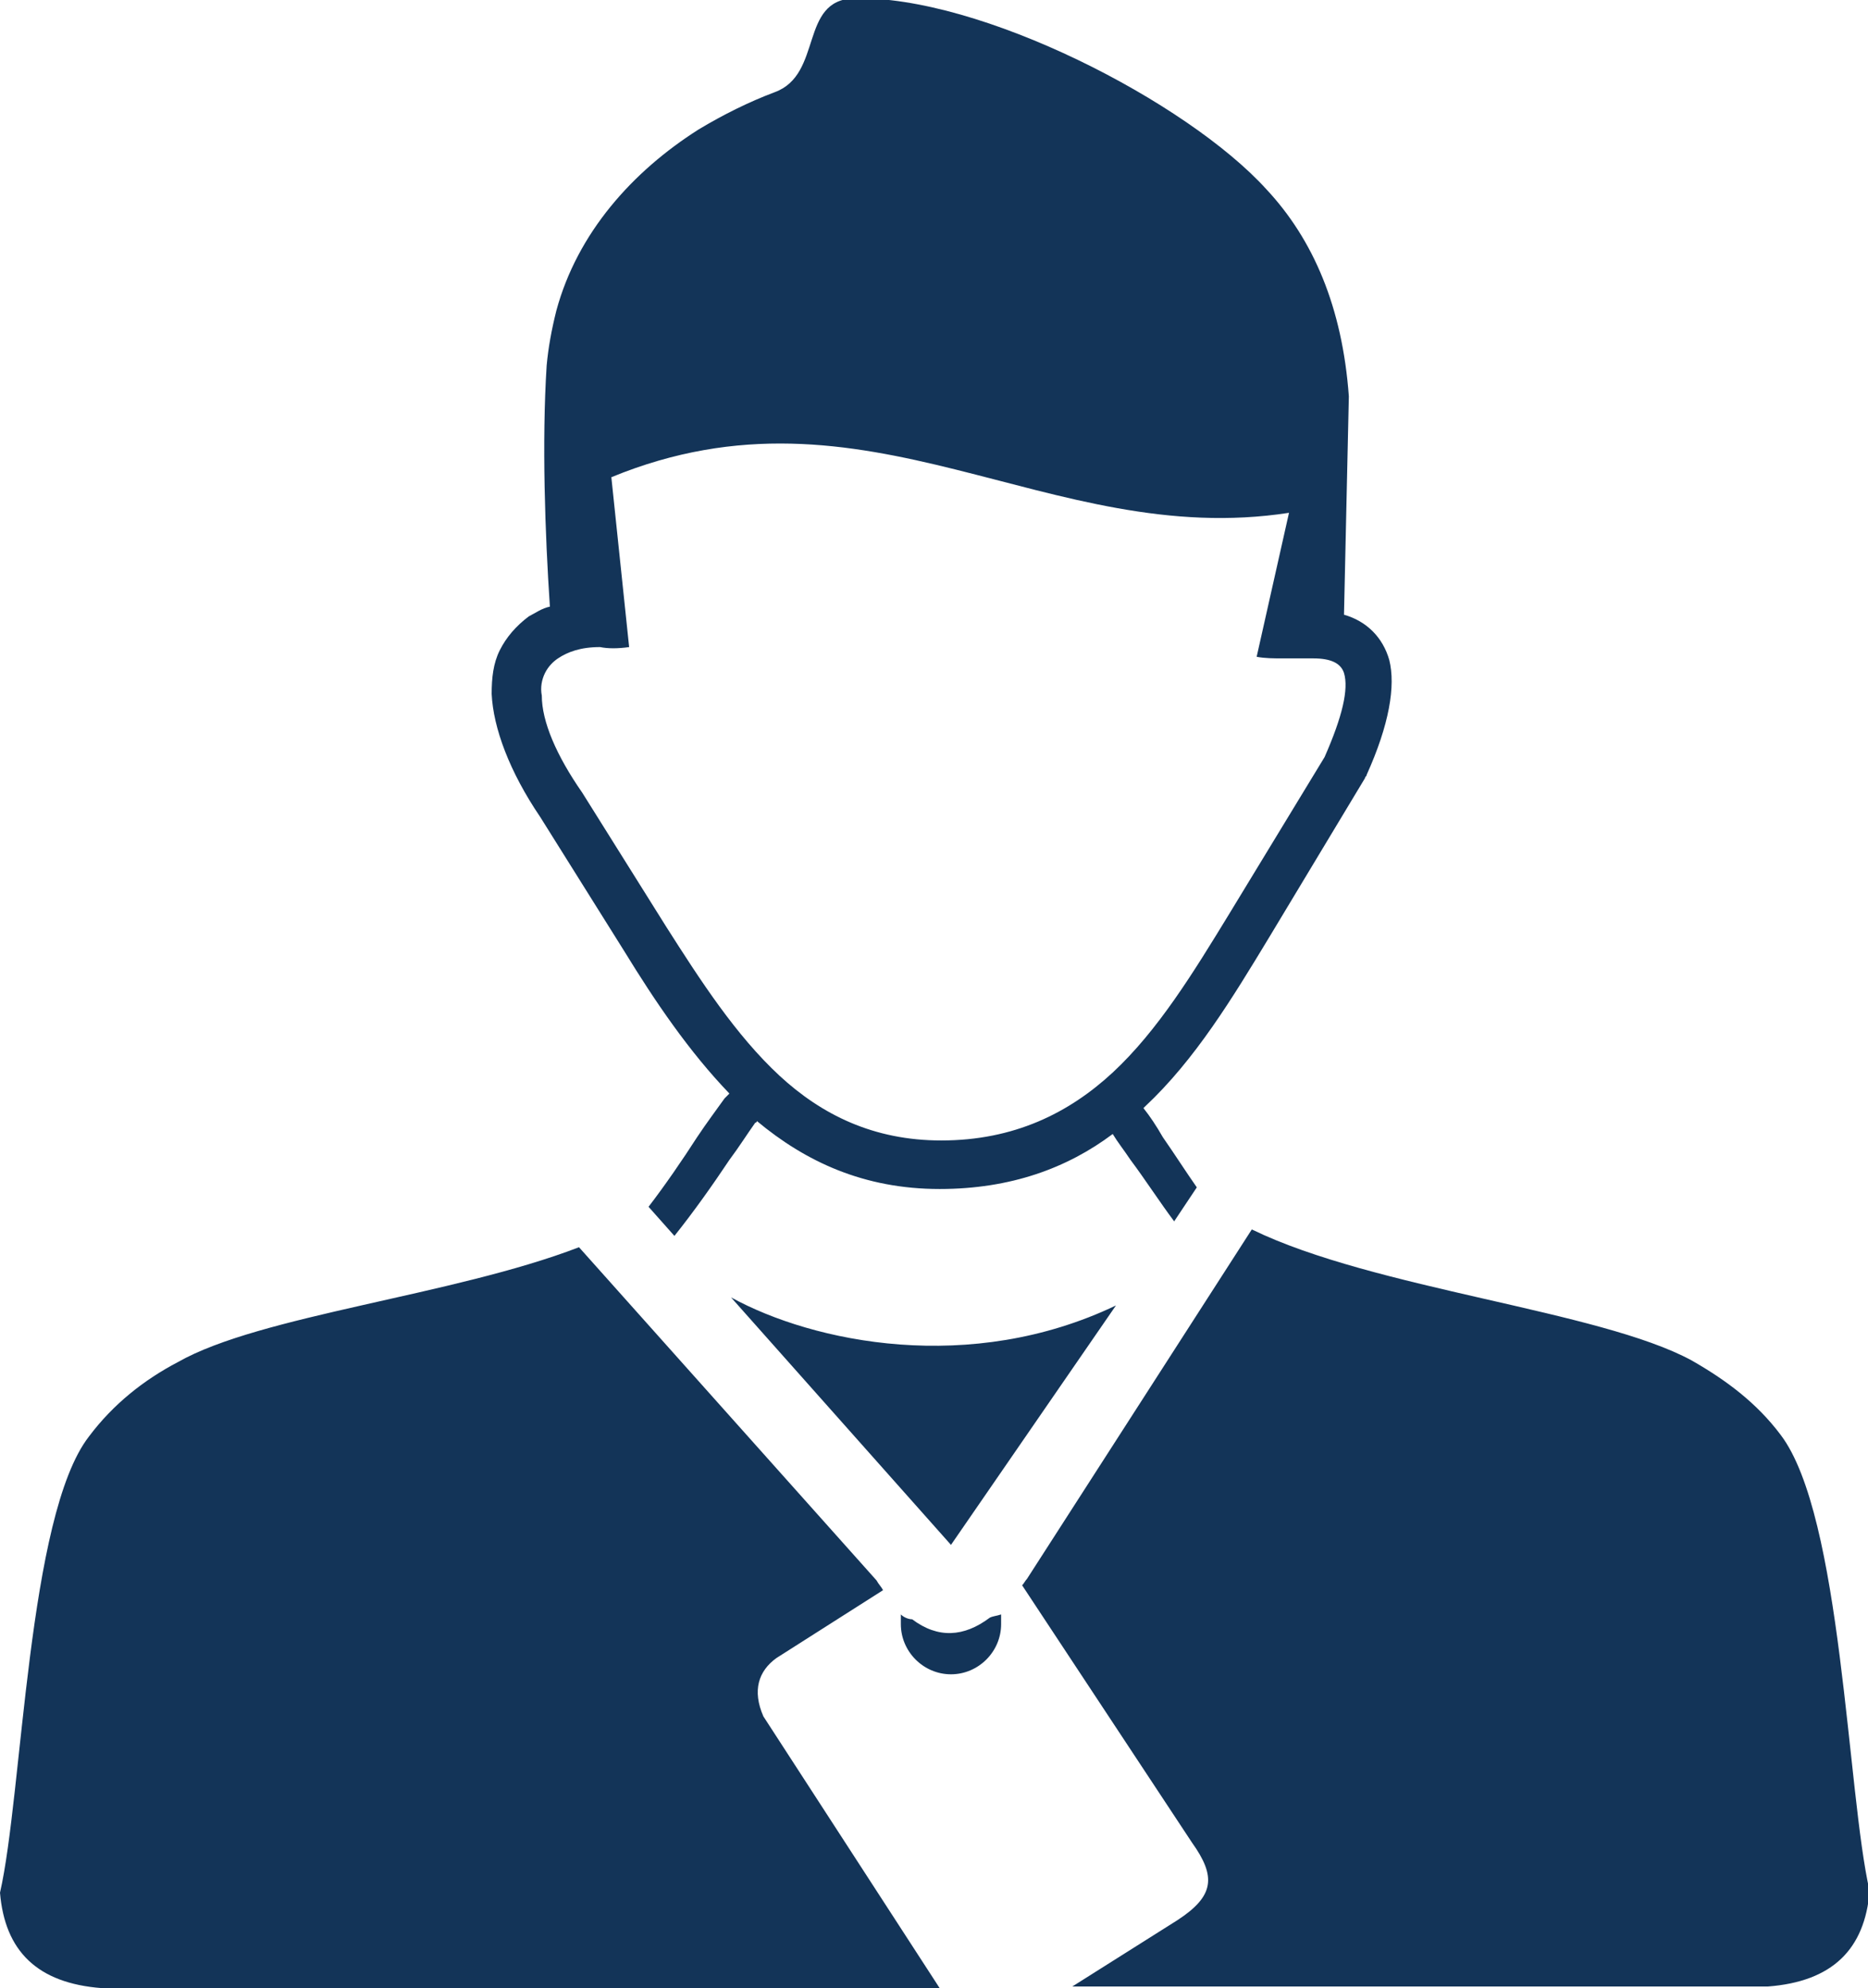 <?xml version="1.0" encoding="utf-8"?>
<!-- Generator: Adobe Illustrator 27.0.0, SVG Export Plug-In . SVG Version: 6.00 Build 0)  -->
<svg version="1.1" id="Layer_1" xmlns="http://www.w3.org/2000/svg" xmlns:xlink="http://www.w3.org/1999/xlink" x="0px" y="0px"
	 viewBox="0 0 115.5 122.9" style="enable-background:new 0 0 115.5 122.9;" xml:space="preserve">
<style type="text/css">
	.st0{fill-rule:evenodd;clip-rule:evenodd;fill:#133458;}
</style>
<g>
	<path class="st0" d="M37.1,40c-1.2,0-2,0.3-2.6,0.7c-0.3,0.2-0.6,0.5-0.8,0.9c-0.2,0.4-0.3,0.9-0.2,1.4c0,1.6,0.9,3.7,2.5,6l0,0
		l5.2,8.3c2.1,3.3,4.3,6.7,7,9.2c2.6,2.4,5.8,4,10,4c4.5,0,7.9-1.7,10.6-4.2c2.8-2.6,5-6.2,7.2-9.8l5.9-9.7c1.1-2.5,1.5-4.2,1.2-5.2
		c-0.2-0.6-0.8-0.9-1.9-0.9c-0.2,0-0.5,0-0.7,0c-0.3,0-0.5,0-0.8,0c-0.2,0-0.3,0-0.4,0c-0.5,0-1.1,0-1.6-0.1l2-8.9
		c-14.9,2.3-26.1-8.7-41.9-2.2l1.1,10.5C38.2,40.1,37.6,40.1,37.1,40L37.1,40L37.1,40L37.1,40z M72.6,75.5c-0.9-1.2-1.8-2.6-2.7-3.8
		c-0.4-0.6-0.8-1.1-1.1-1.6c-2.8,2.1-6.3,3.4-10.7,3.4c-4.7,0-8.3-1.7-11.3-4.2c0,0,0,0.1-0.1,0.1c-0.5,0.7-1,1.5-1.6,2.3
		c-1,1.5-2.2,3.2-3.4,4.7l-1.6-1.8c1-1.3,2.1-2.9,3-4.3c0.6-0.9,1.2-1.7,1.7-2.4c0.1-0.1,0.2-0.2,0.3-0.3c-2.5-2.6-4.6-5.7-6.5-8.8
		l-5.2-8.3c-1.9-2.8-2.9-5.5-3-7.6c0-1,0.1-1.9,0.5-2.7c0.4-0.8,1-1.5,1.8-2.1c0.4-0.2,0.8-0.5,1.3-0.6c-0.3-4.5-0.5-10.2-0.2-14.9
		c0.1-1.1,0.3-2.2,0.6-3.4c1.3-4.8,4.7-8.6,8.8-11.2c1.5-0.9,3.1-1.7,4.7-2.3c3-1.1,1.5-5.7,4.9-5.8c7.8-0.2,20.6,6.4,25.5,11.8
		c2.9,3.1,4.7,7.3,5.1,12.8l-0.3,13.5l0,0c1.4,0.4,2.4,1.4,2.8,2.8c0.4,1.6,0,4-1.4,7.1l0,0c0,0.1-0.1,0.1-0.1,0.2l-5.9,9.8
		c-2.3,3.8-4.6,7.6-7.7,10.5l-0.1,0.1l0,0c0.4,0.5,0.8,1.1,1.2,1.8c0.7,1,1.4,2.1,2.1,3.1L72.6,75.5L72.6,75.5z M45.2,80.2
		C50.3,83,60,85,69,80.7L58.8,95.5L45.2,80.2L45.2,80.2z M77.4,76c7.6,3.7,21.5,5,27.2,8.1c2.1,1.2,4,2.6,5.5,4.6
		c3.8,5,4.1,22.1,5.5,28.2c-0.3,3.6-2.3,5.6-6.3,5.9h-43l6.5-4.1c2.3-1.5,2.4-2.7,0.9-4.8L63.2,98c0.1-0.1,0.2-0.3,0.3-0.4L77.4,76
		L77.4,76z M58.1,122.9H6.3c-4-0.3-6-2.3-6.3-5.9c1.4-6.1,1.7-23.3,5.5-28.2c1.5-2,3.4-3.5,5.5-4.6c5.1-2.9,17-4.1,24.8-7.1
		l18.4,20.6c0.1,0.2,0.3,0.4,0.4,0.6l-6.6,4.2c-1.1,0.8-1.5,2-0.8,3.6L58.1,122.9L58.1,122.9z M56.4,100.1c1.6,1.2,3.2,1.1,4.8-0.1
		c0.2-0.1,0.4-0.1,0.7-0.2c0,0.2,0,0.4,0,0.6c0,1.7-1.4,3.1-3.1,3.1s-3.1-1.4-3.1-3.1c0-0.2,0-0.4,0-0.6
		C55.9,100,56.2,100.1,56.4,100.1L56.4,100.1z"/>
</g>
</svg>
